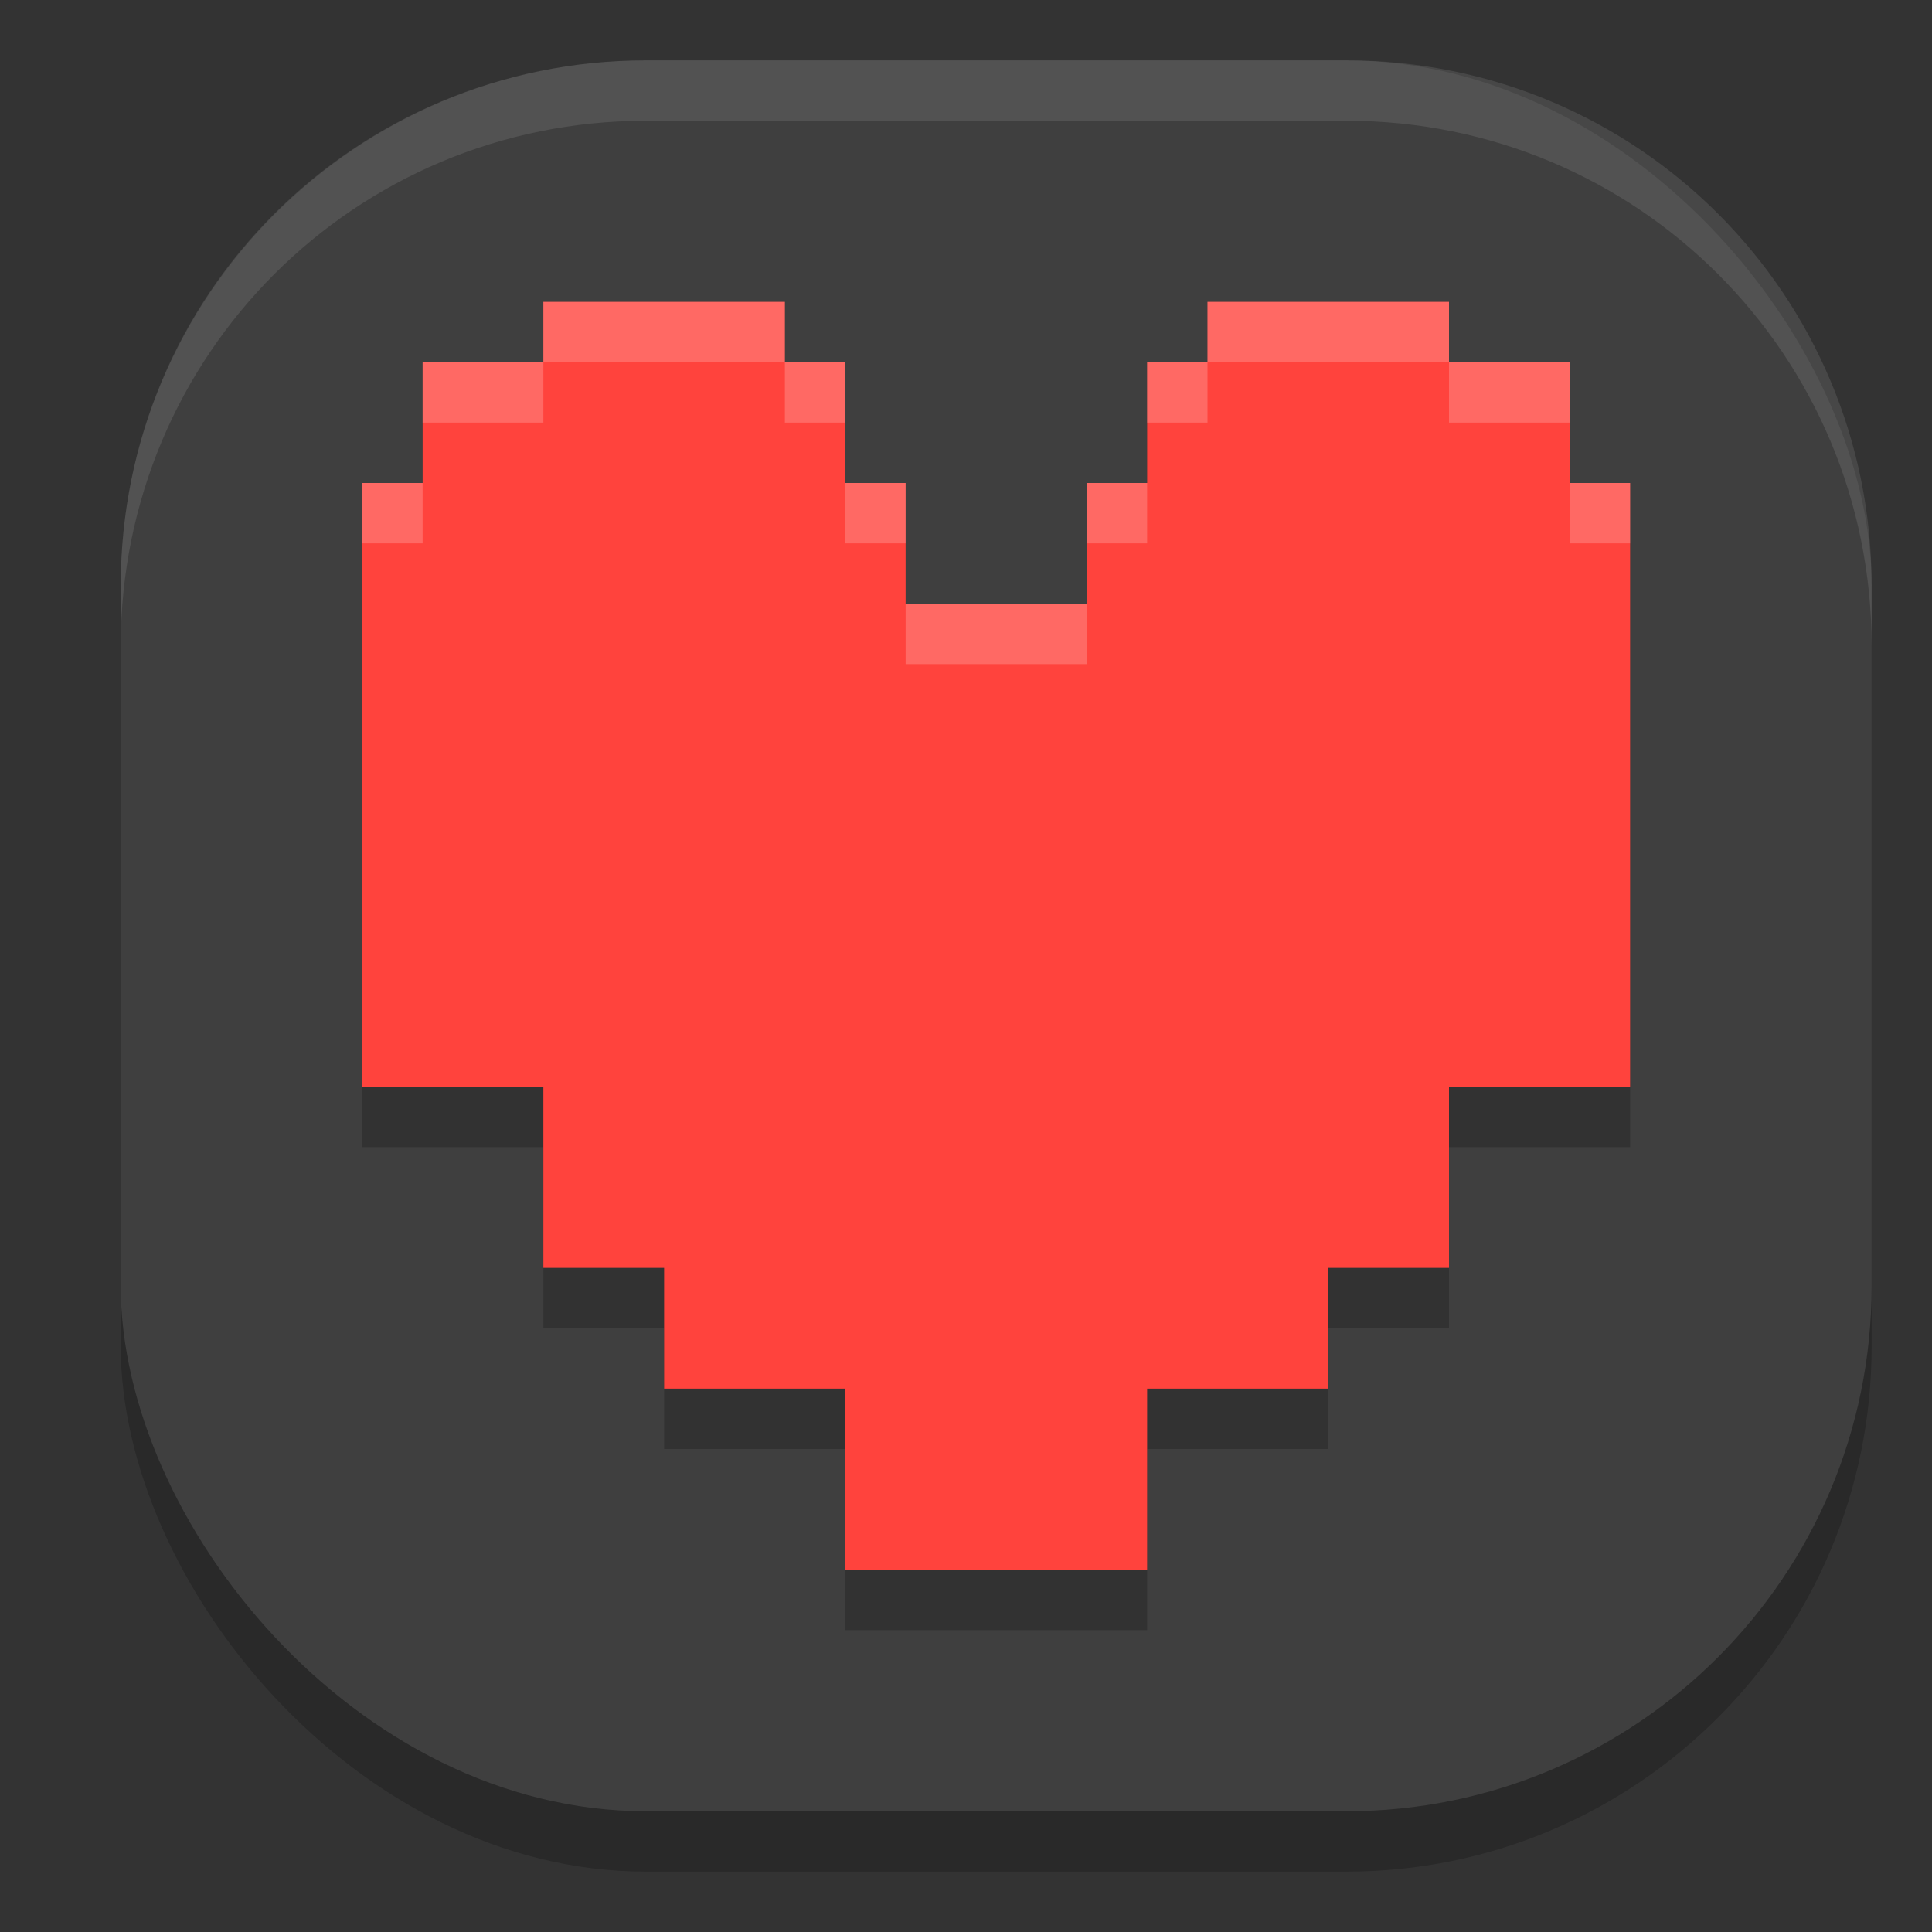 <svg xmlns="http://www.w3.org/2000/svg" width="32" height="32" version="1"><rect width="100%" height="100%" fill="#333333" stroke="none"/><defs>
<linearGradient id="ucPurpleBlue" x1="0%" y1="0%" x2="100%" y2="100%">
  <stop offset="0%" style="stop-color:#B794F4;stop-opacity:1"/>
  <stop offset="100%" style="stop-color:#4299E1;stop-opacity:1"/>
</linearGradient>
</defs>
 <rect style="opacity:0.2" width="29" height="29" x="2" y="2" rx="8.7" ry="8.7"/>
 <rect style="fill:#3f3f3f" width="29" height="29" x="2" y="1" rx="8.7" ry="8.7"/>
 <path style="opacity:0.2" d="M 9,6 V 7 H 7 V 9 H 6 v 1.5 6 2.5 h 3 v 0.5 2.5 h 2 v 2 h 3 v 3 h 1.75 0.75 0.75 1.75 v -3 h 3 v -2 h 2 V 19.5 19 h 3 V 16.5 10.5 9 H 26 V 7 H 24 V 6 H 22.5 21 20 V 7 H 19 V 9 H 18.75 18 V 10.5 11 H 17.25 16.5 15.75 15 V 10.5 9 H 14.25 14 V 7 H 13 V 6 h -1 -1.5 z"/>
 <path style="fill:#ff433d" d="M 9 5 L 9 6 L 7 6 L 7 8 L 6 8 L 6 9.5 L 6 15.5 L 6 18 L 9 18 L 9 18.5 L 9 21 L 11 21 L 11 23 L 14 23 L 14 26 L 15.75 26 L 16.5 26 L 17.25 26 L 19 26 L 19 23 L 22 23 L 22 21 L 24 21 L 24 18.5 L 24 18 L 27 18 L 27 15.5 L 27 9.5 L 27 8 L 26 8 L 26 6 L 24 6 L 24 5 L 22.5 5 L 21 5 L 20 5 L 20 6 L 19 6 L 19 8 L 18.75 8 L 18 8 L 18 9.5 L 18 10 L 17.25 10 L 16.5 10 L 15.75 10 L 15 10 L 15 9.5 L 15 8 L 14.25 8 L 14 8 L 14 6 L 13 6 L 13 5 L 12 5 L 10.5 5 L 9 5 z"/>
 <path style="fill:#ffffff;opacity:0.1" d="M 10.699 1 C 5.879 1 2 4.879 2 9.699 L 2 10.699 C 2 5.879 5.879 2 10.699 2 L 22.301 2 C 27.121 2 31 5.879 31 10.699 L 31 9.699 C 31 4.879 27.121 1 22.301 1 L 10.699 1 z"/>
 <path style="fill:#ffffff;opacity:0.2" d="M 9 5 L 9 6 L 10.5 6 L 12 6 L 13 6 L 13 5 L 12 5 L 10.5 5 L 9 5 z M 13 6 L 13 7 L 14 7 L 14 6 L 13 6 z M 9 6 L 7 6 L 7 7 L 9 7 L 9 6 z M 20 5 L 20 6 L 21 6 L 22.5 6 L 24 6 L 24 5 L 22.5 5 L 21 5 L 20 5 z M 24 6 L 24 7 L 26 7 L 26 6 L 24 6 z M 20 6 L 19 6 L 19 7 L 20 7 L 20 6 z M 6 8 L 6 9 L 7 9 L 7 8 L 6 8 z M 14 8 L 14 9 L 14.25 9 L 15 9 L 15 8 L 14.25 8 L 14 8 z M 18 8 L 18 9 L 18.75 9 L 19 9 L 19 8 L 18.75 8 L 18 8 z M 26 8 L 26 9 L 27 9 L 27 8 L 26 8 z M 15 10 L 15 10.5 L 15 11 L 15.75 11 L 16.5 11 L 17.25 11 L 18 11 L 18 10.5 L 18 10 L 17.25 10 L 16.5 10 L 15.75 10 L 15 10 z"/>
</svg>
